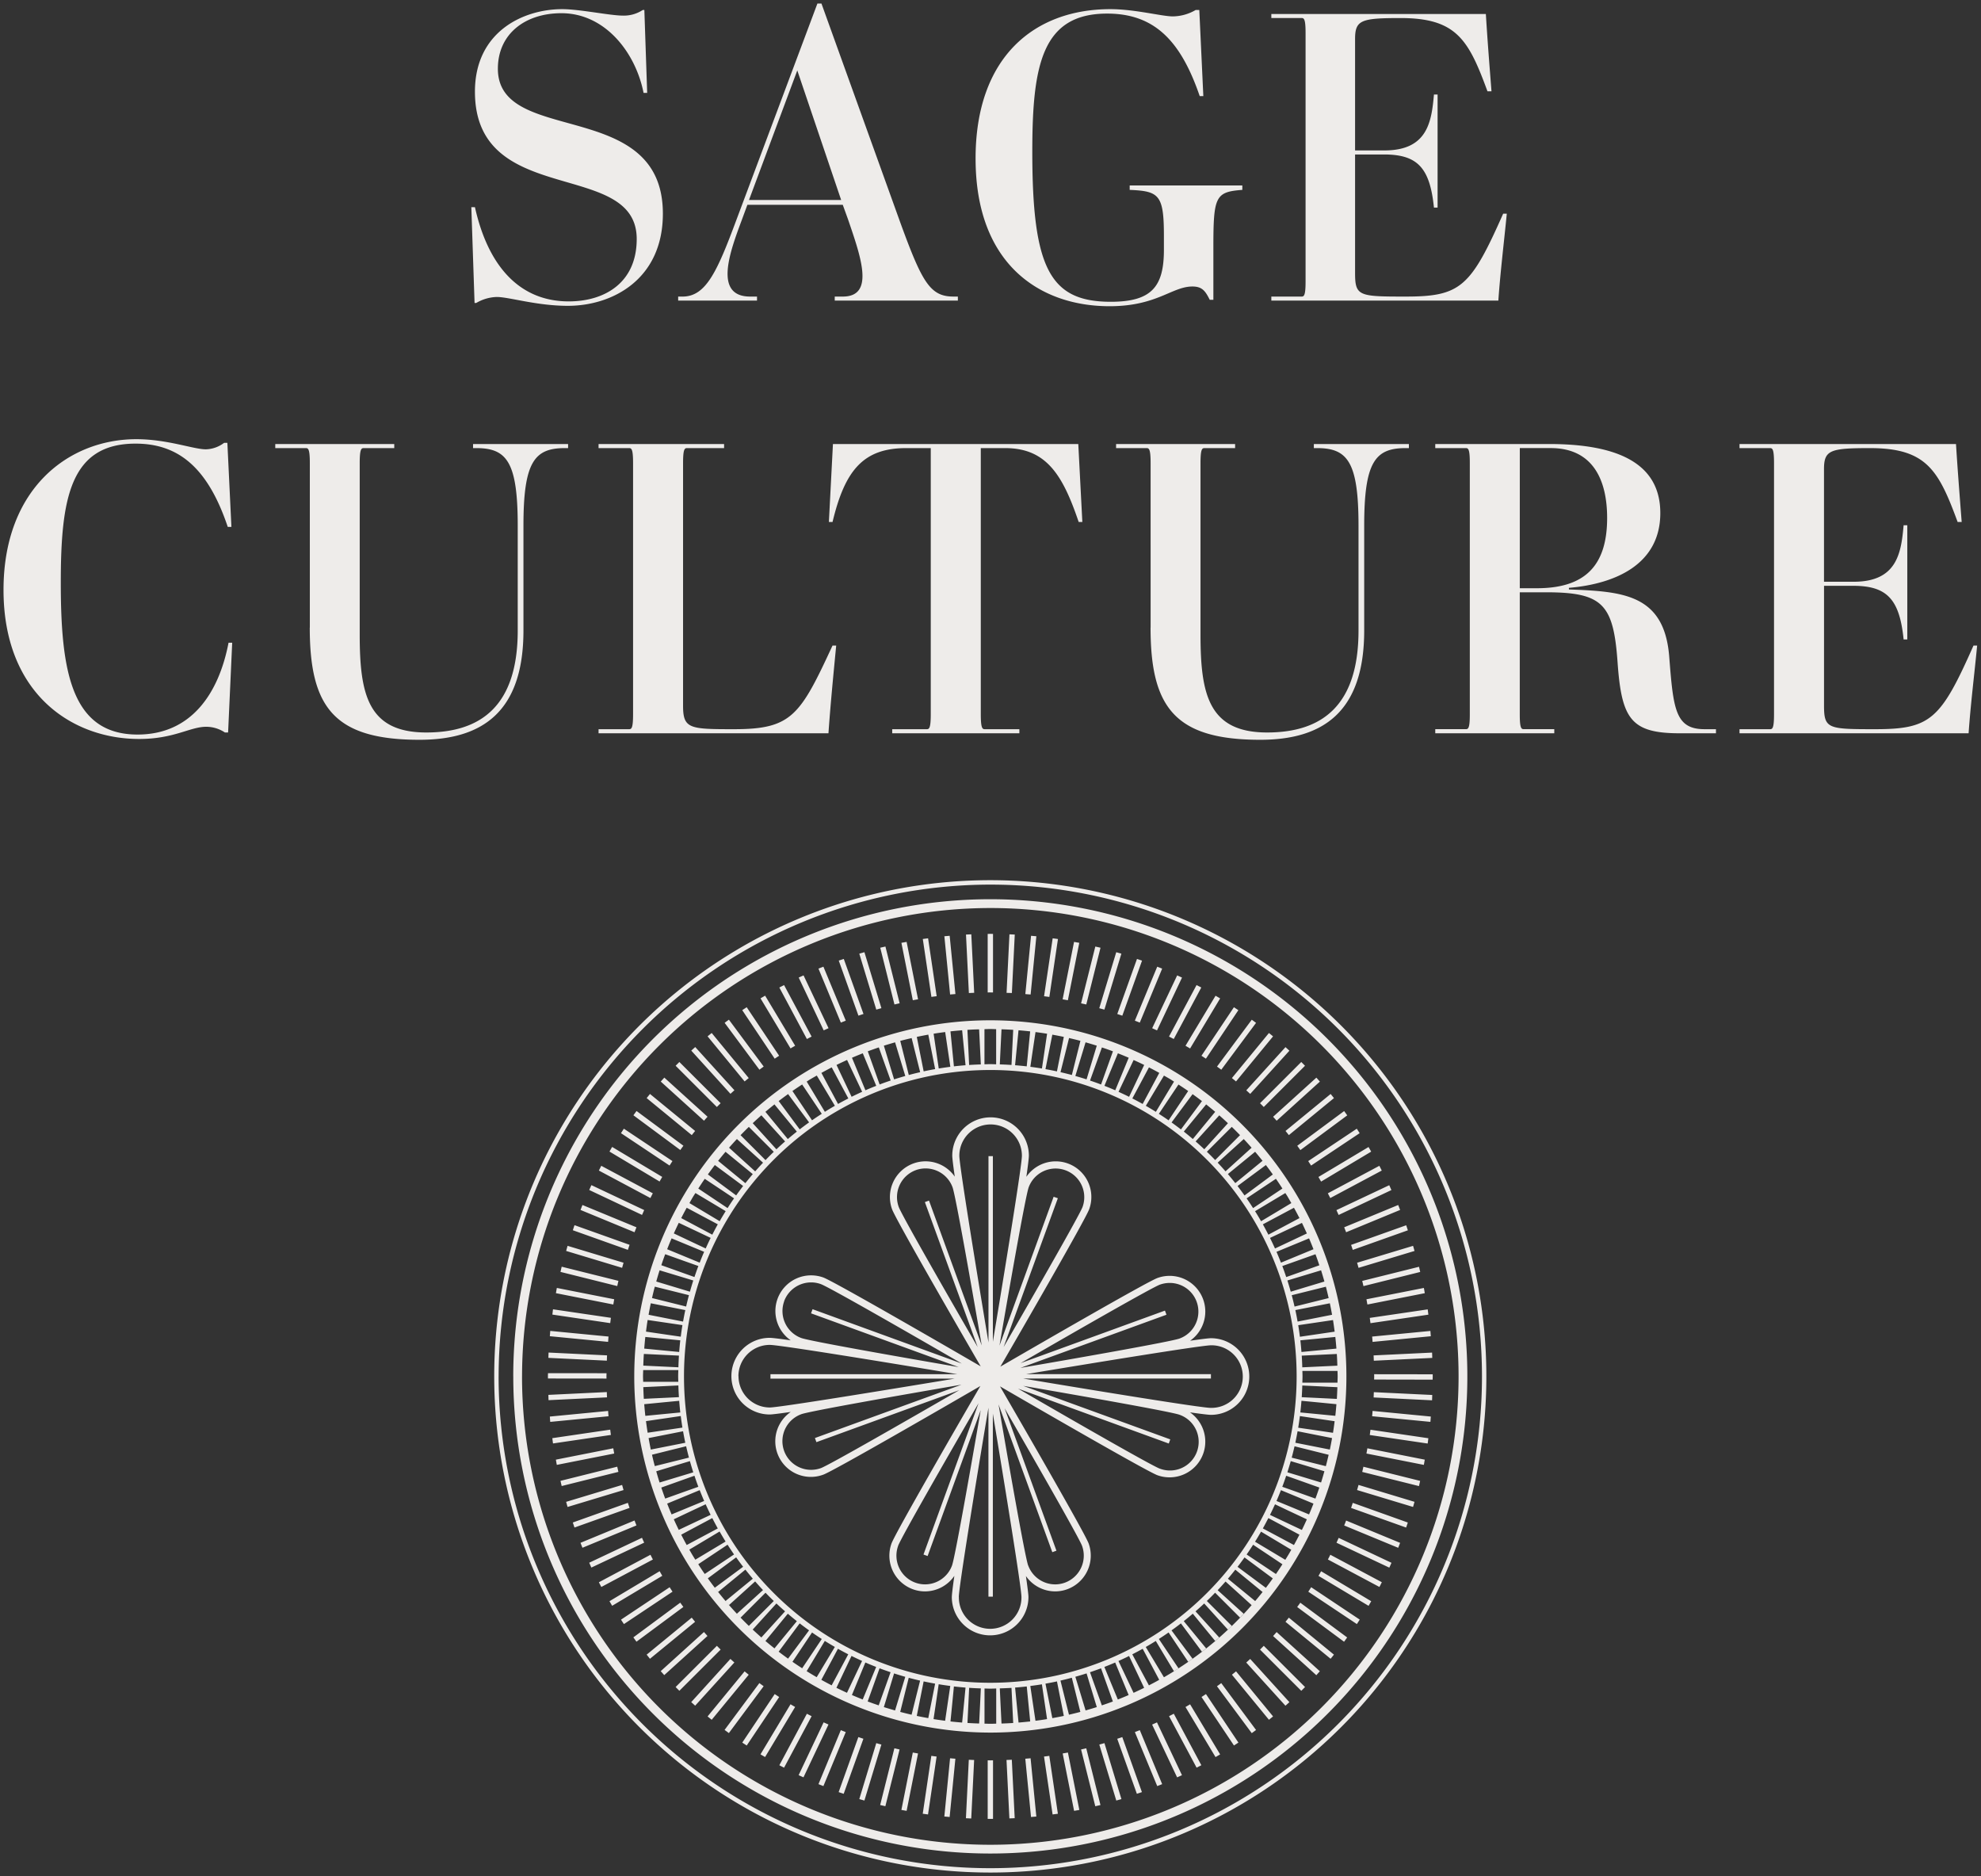 <svg xmlns="http://www.w3.org/2000/svg" width="281.385" height="266.425" viewBox="0 0 281.385 266.425"><rect x="0" y="0" width="281.385" height="266.425" fill="#333333" stroke="none"/><path d="M69.7,194.965a70.463,70.463,0,1,1,70.463,70.46A70.462,70.462,0,0,1,69.7,194.965Zm.623,0a69.84,69.84,0,1,0,69.84-69.84A69.918,69.918,0,0,0,70.327,194.965Zm2.08,0a67.761,67.761,0,1,1,67.76,67.759A67.761,67.761,0,0,1,72.407,194.965Zm1.247,0a66.514,66.514,0,1,0,66.514-66.514A66.588,66.588,0,0,0,73.653,194.965ZM139.794,257.8l0-8.313c.128,0,.25.008.374.008s.255-.005.382-.008V257.8c-.127,0-.252.008-.382.008S139.92,257.8,139.794,257.8Zm2.672-8.363c.253-.011.5-.019.754-.031l.41,8.3-.755.031Zm-5.764,8.274.408-8.3c.253.012.5.02.758.031l-.411,8.305Zm8.433-8.45c.248-.024.5-.042.751-.067l.816,8.276c-.251.024-.5.041-.755.064Zm-11.5,8.21.814-8.276c.251.024.5.042.755.067l-.816,8.274C134.133,257.508,133.88,257.489,133.631,257.467Zm14.158-8.518c.25-.034.5-.061.751-.1l1.22,8.222c-.248.038-.5.062-.752.1Zm-17.227,8.123,1.221-8.223c.248.037.5.066.749.1l-1.219,8.222C131.064,257.135,130.81,257.109,130.562,257.072Zm19.879-8.563c.245-.045.5-.083.743-.132l1.622,8.152c-.247.049-.5.084-.743.131Zm-22.91,8.02,1.62-8.152c.247.049.5.087.744.132l-1.622,8.151C128.025,256.613,127.777,256.579,127.531,256.53Zm25.524-8.585c.243-.059.49-.106.734-.17l2.02,8.059c-.244.064-.492.111-.736.174Zm-28.539,7.888,2.02-8.06c.244.063.493.113.737.172l-2.02,8.06C125.009,255.942,124.758,255.893,124.516,255.833Zm31.128-8.586c.241-.07.489-.13.728-.205l2.412,7.949c-.239.072-.487.134-.729.207Zm-34.093,7.744,2.413-7.949c.239.075.482.138.726.205l-2.413,7.951C122.036,255.125,121.793,255.063,121.551,254.991Zm36.639-8.562c.238-.084.48-.158.717-.244L161.7,254c-.237.086-.479.159-.717.242ZM118.622,254l2.8-7.815c.234.086.477.159.717.242l-2.8,7.816C119.1,254.159,118.859,254.086,118.622,254ZM160.7,245.48c.231-.1.471-.18.7-.277l3.176,7.666c-.231.1-.469.182-.7.278Zm-44.944,7.389,3.177-7.668c.232.1.471.184.7.279l-3.177,7.667C116.225,253.051,115.987,252.969,115.755,252.869Zm47.394-8.456c.229-.111.464-.205.688-.314l3.552,7.5c-.228.108-.46.2-.69.311Zm-50.211,7.18,3.55-7.5c.229.108.46.205.689.309l-3.55,7.5C113.4,251.8,113.163,251.7,112.938,251.593Zm52.616-8.373c.225-.121.451-.229.673-.351l3.912,7.313c-.221.123-.452.232-.672.349ZM110.2,250.186l3.912-7.313c.22.12.447.229.672.348l-3.913,7.312C110.645,250.415,110.418,250.306,110.2,250.186Zm57.69-8.27c.218-.128.439-.252.652-.383l4.268,7.114c-.216.13-.438.25-.653.381Zm-60.368,6.724,4.266-7.112c.217.131.436.256.653.383l-4.268,7.11C107.955,248.891,107.734,248.769,107.519,248.639Zm62.645-8.143c.21-.141.422-.276.63-.418l4.609,6.891c-.207.14-.422.274-.632.412Zm-65.234,6.474,4.608-6.891c.208.141.42.274.634.418l-4.609,6.886C105.353,247.243,105.139,247.11,104.931,246.97Zm67.428-8c.2-.149.408-.294.609-.446l4.941,6.655c-.2.151-.407.3-.61.448Zm-69.941,6.2,4.94-6.652c.2.151.407.3.609.445l-4.939,6.655C102.827,245.464,102.62,245.319,102.418,245.167Zm-12.829-50.2a50.577,50.577,0,1,1,50.577,50.578A50.635,50.635,0,0,1,89.59,194.965Zm49.75,46.416v2.893c.275,0,.551.021.827.021s.555-.016.836-.021l0-2.893v-2.1c-.279.006-.554.021-.834.021s-.552-.014-.827-.021Zm2.171-2.109.1,2.1.142,2.885c.557-.014,1.11-.041,1.662-.077l-.142-2.891-.1-2.094C142.619,239.231,142.068,239.255,141.511,239.272Zm-4.452,2.013-.141,2.891c.549.035,1.1.062,1.66.077l.142-2.885.1-2.1c-.557-.017-1.111-.041-1.662-.081Zm6.626-2.131.205,2.088.284,2.878c.554-.046,1.105-.1,1.655-.158l-.284-2.882-.205-2.089Q144.513,239.093,143.684,239.154Zm-8.895,1.926-.283,2.882c.549.063,1.1.111,1.654.158l.283-2.878.2-2.088c-.552-.046-1.105-.1-1.652-.163Zm11.056-2.15.306,2.074.427,2.861c.55-.07,1.1-.145,1.645-.238l-.423-2.862-.309-2.076C146.946,238.783,146.4,238.86,145.845,238.93Zm-13.319,1.833-.426,2.864c.545.091,1.1.166,1.645.238L134.17,241l.308-2.074c-.55-.072-1.1-.149-1.646-.243ZM148,238.6l.409,2.057.565,2.84c.546-.1,1.093-.2,1.633-.317l-.565-2.841-.409-2.059C149.1,238.4,148.55,238.5,148,238.6Zm-17.715,1.738-.565,2.841c.539.115,1.085.219,1.633.317l.565-2.84.409-2.057c-.547-.1-1.092-.2-1.632-.321Zm19.845-2.173.508,2.035.7,2.81c.543-.127,1.082-.253,1.615-.4l-.7-2.813-.508-2.036Q150.944,237.977,150.134,238.163ZM128.069,239.8l-.7,2.812c.535.143,1.072.272,1.614.4l.7-2.811.51-2.032c-.541-.126-1.081-.259-1.615-.4Zm24.177-2.173.612,2,.839,2.777c.536-.154,1.069-.31,1.594-.477l-.842-2.776-.61-2.01C153.312,237.311,152.783,237.468,152.246,237.622Zm-26.359,1.526-.843,2.776c.527.167,1.059.323,1.593.477l.842-2.777.609-2c-.535-.154-1.066-.311-1.591-.483Zm28.438-2.172.706,1.973.978,2.731c.526-.178,1.048-.359,1.566-.553l-.978-2.735-.706-1.975C155.373,236.614,154.85,236.8,154.325,236.976Zm-30.6,1.415-.979,2.732q.778.29,1.567.554l.98-2.731.707-1.975c-.526-.178-1.051-.362-1.566-.557Zm32.643-2.166.8,1.938,1.111,2.684c.469-.185.932-.375,1.393-.575l.143-.062-1.111-2.681-.8-1.937C157.4,235.814,156.889,236.023,156.372,236.225Zm-34.751,1.3-1.11,2.681c.047.022.1.041.141.062.463.2.927.39,1.394.575l1.112-2.684.8-1.938c-.516-.2-1.031-.411-1.536-.634Zm36.752-2.147.9,1.893,1.244,2.627c.409-.184.814-.379,1.219-.572.094-.048.19-.091.284-.137l-1.244-2.625-.9-1.9C159.381,234.918,158.88,235.15,158.374,235.381Zm-38.821,1.181-1.242,2.628.24.113c.418.2.838.4,1.261.593l1.245-2.624.9-1.9c-.5-.23-1.005-.463-1.5-.712Zm40.786-2.131.988,1.851,1.372,2.559c.086-.045.174-.089.264-.139.279-.143.554-.29.829-.439.124-.068.247-.141.37-.21L162.8,235.5l-.99-1.85C161.322,233.919,160.834,234.178,160.34,234.43Zm-42.8,1.066-1.369,2.556c.12.068.238.137.361.2.272.148.547.294.822.437.1.05.188.1.282.147l1.37-2.559.989-1.849c-.494-.253-.985-.514-1.467-.787ZM96.656,194.965a43.51,43.51,0,1,0,43.51-43.511A43.51,43.51,0,0,0,96.656,194.965Zm65.59,38.428,1.079,1.8,1.5,2.5c.028-.017.059-.031.086-.047.452-.263.9-.53,1.341-.806.217-.134.431-.274.644-.413.466-.3.929-.607,1.382-.922.208-.143.41-.292.616-.44q.675-.482,1.336-.989c.2-.156.4-.311.6-.473q.653-.518,1.286-1.053l.571-.495q.626-.552,1.23-1.121c.186-.172.37-.351.553-.526.4-.386.79-.779,1.175-1.175.176-.183.351-.364.526-.547.376-.4.749-.818,1.112-1.235.168-.191.337-.383.5-.576.36-.421.709-.854,1.054-1.287.156-.2.312-.394.467-.594.337-.439.664-.886.988-1.337.149-.208.3-.415.443-.624.316-.454.619-.919.92-1.386.138-.209.276-.42.41-.634.16-.259.321-.519.477-.778.129-.215.248-.435.373-.653l-2.494-1.493-1.8-1.076c-.277.483-.558.958-.854,1.429l1.8,1.076,2.5,1.495c-.134.213-.271.425-.409.632l-2.418-1.614-1.745-1.16c-.3.466-.6.929-.923,1.385l1.744,1.161,2.42,1.613c-.145.212-.3.417-.442.626l-2.337-1.733-1.684-1.247c-.324.451-.652.9-.99,1.334l1.683,1.25,2.338,1.732c-.154.2-.311.4-.468.593l-2.247-1.843-1.623-1.33q-.516.655-1.053,1.286l1.621,1.329,2.25,1.843c-.166.2-.334.386-.5.579l-2.156-1.954-1.553-1.4c-.365.415-.735.828-1.117,1.232L174,226.721l2.156,1.951c-.172.184-.346.367-.521.547l-2.057-2.055-1.481-1.48q-.578.6-1.176,1.175l1.482,1.48,2.06,2.055c-.184.178-.368.355-.553.529l-1.956-2.155-1.408-1.553c-.4.382-.813.751-1.232,1.117l1.41,1.553,1.953,2.155c-.191.164-.38.332-.572.493l-1.848-2.245-1.328-1.623c-.423.361-.849.714-1.284,1.058l1.33,1.616,1.846,2.249c-.2.158-.4.319-.6.474l-1.735-2.339-1.248-1.682c-.437.342-.881.67-1.334.993l1.248,1.683,1.733,2.334q-.305.223-.616.44l-1.616-2.417-1.165-1.744c-.455.319-.916.622-1.382.925L165.274,234l1.618,2.416c-.214.139-.427.278-.644.413l-1.5-2.493-1.078-1.8C163.205,232.834,162.728,233.115,162.247,233.393Zm-46.82,4.244a.851.851,0,0,1,.08.042l1.5-2.493,1.078-1.8c-.481-.275-.958-.56-1.426-.856l-1.078,1.8-1.5,2.494C114.523,237.105,114.974,237.373,115.427,237.638Zm-16.746-16c.3.467.6.932.922,1.386.143.209.291.412.439.617q.481.678.988,1.338c.153.2.313.4.471.6.346.432.7.865,1.055,1.286.163.193.328.382.492.572.367.415.738.827,1.116,1.231.175.183.35.37.527.554.385.4.777.789,1.174,1.175.183.175.365.351.548.52q.608.57,1.23,1.12l.579.5q.632.536,1.284,1.053c.2.156.394.316.595.467.437.338.885.668,1.333.991.208.148.415.3.625.445.454.315.917.621,1.382.922.212.138.423.275.637.407-.212-.135-.425-.271-.635-.409L115.06,234l1.166-1.743c-.467-.3-.928-.607-1.382-.925l-1.164,1.744-1.617,2.417c-.211-.147-.418-.3-.625-.444l1.734-2.336,1.25-1.684q-.678-.482-1.334-.99l-1.25,1.683-1.735,2.334c-.2-.154-.4-.309-.594-.465l1.848-2.249,1.33-1.616q-.653-.517-1.284-1.058l-1.33,1.623-1.847,2.245c-.194-.164-.386-.332-.578-.5l1.955-2.156,1.408-1.552c-.417-.363-.828-.736-1.229-1.115l-1.409,1.551-1.956,2.153c-.184-.17-.365-.343-.548-.521l2.059-2.055,1.482-1.48q-.6-.575-1.174-1.175l-1.482,1.48-2.056,2.055q-.269-.274-.529-.553l2.156-1.949,1.552-1.409c-.379-.4-.747-.814-1.115-1.231l-1.552,1.406-2.157,1.949q-.248-.281-.494-.571l2.25-1.843,1.623-1.327c-.361-.423-.711-.852-1.055-1.289l-1.621,1.33-2.25,1.843c-.157-.2-.317-.4-.473-.6l2.34-1.729L105.055,222c-.339-.437-.669-.886-.99-1.336l-1.685,1.247-2.338,1.732c-.148-.205-.294-.409-.44-.618l2.423-1.613,1.742-1.161q-.474-.684-.923-1.385l-1.742,1.16-2.421,1.614c-.137-.212-.277-.425-.411-.64C98.4,221.213,98.542,221.427,98.681,221.638Zm1.232-3.564-2.5,1.49c.125.222.249.445.377.661.154.257.315.517.476.77l2.5-1.5,1.8-1.076c-.293-.469-.575-.946-.853-1.426Zm78.965-1.518,1.85.986,2.567,1.37c.27-.484.527-.976.78-1.467l-2.564-1.372-1.849-.985C179.406,215.581,179.149,216.07,178.878,216.555Zm-80.052-.483-2.565,1.372c.252.491.509.985.78,1.467l2.566-1.368,1.85-.987c-.271-.485-.53-.975-.782-1.468Zm81.068-1.438,1.9.9,2.629,1.24c.013-.023.023-.049.034-.071.234-.474.455-.953.673-1.437l-2.629-1.236-1.894-.9C180.374,213.634,180.14,214.138,179.894,214.634Zm-82.061-.618-2.626,1.242q.327.729.679,1.445c.009.018.018.04.029.058l2.627-1.241,1.9-.894c-.248-.5-.481-1-.709-1.5Zm82.983-1.359,1.939.8,2.687,1.11c.22-.508.425-1.021.628-1.536l-2.681-1.108-1.939-.8C181.246,211.634,181.039,212.149,180.815,212.657Zm-83.867-.735-2.683,1.108c.2.515.41,1.028.63,1.536l2.685-1.11,1.939-.8c-.221-.508-.43-1.022-.634-1.538Zm84.69-1.278,1.975.7,2.734.977c.194-.518.375-1.045.554-1.57l-2.732-.975-1.976-.7C182.018,209.6,181.834,210.125,181.638,210.643Zm-85.474-.868-2.732.975c.178.527.358,1.049.553,1.568l2.734-.977,1.975-.7q-.292-.779-.553-1.569Zm86.2-1.19,2.007.607,2.777.84c.168-.527.323-1.06.474-1.595l-2.774-.84-2.007-.6C182.687,207.527,182.529,208.058,182.362,208.585ZM95.488,207.6l-2.773.84c.15.535.3,1.067.474,1.595l2.776-.84,2.009-.607q-.254-.79-.478-1.591Zm87.489-1.094,2.035.508,2.813.7c.143-.534.271-1.076.4-1.615l-2.81-.7-2.036-.508C183.252,205.43,183.121,205.969,182.977,206.5Zm-88.055-1.117-2.812.7c.124.544.253,1.083.4,1.616l2.813-.7,2.035-.506c-.143-.535-.274-1.074-.4-1.614Zm88.572-1,2.057.406,2.843.562c.115-.538.216-1.085.315-1.632l-2.839-.562-2.058-.409C183.713,203.295,183.61,203.84,183.494,204.382Zm-89.028-1.226-2.84.562c.1.547.2,1.093.314,1.632l2.843-.562,2.057-.406c-.116-.542-.221-1.085-.317-1.633Zm89.434-.91,2.077.3,2.865.423c.089-.545.162-1.1.234-1.646l-2.864-.421-2.074-.308C184.068,201.151,183.991,201.7,183.9,202.246ZM94.12,200.9l-2.864.418c.073.552.148,1.1.237,1.647l2.866-.421,2.074-.307c-.089-.544-.168-1.093-.236-1.645Zm90.084-.815,2.089.2,2.879.28c.062-.547.111-1.1.155-1.654l-2.879-.281-2.086-.2C184.317,198.983,184.267,199.537,184.2,200.084Zm-90.318-1.452-2.879.281c.044.555.094,1.107.156,1.654l2.88-.28,2.086-.2c-.062-.547-.111-1.1-.155-1.654Zm90.513-.713,2.1.1,2.89.143c.034-.553.057-1.107.075-1.663l-2.889-.14-2.093-.1C184.462,196.815,184.437,197.37,184.4,197.92Zm-90.636-1.568-2.888.139c.018.555.04,1.109.075,1.66l2.891-.137,2.094-.1c-.036-.549-.061-1.105-.076-1.661Zm90.747-1.387c0,.3-.016.593-.023.889l2.1,0,2.893,0c0-.3.021-.595.021-.9,0-.256-.014-.511-.019-.768l-2.891,0-2.1,0C184.5,194.45,184.51,194.706,184.51,194.965Zm-93.675,0c0,.259.017.511.022.769l2.89,0,2.1,0c-.007-.259-.02-.514-.02-.775,0-.3.015-.591.023-.888l-2.1,0-2.892,0C90.854,194.37,90.835,194.664,90.835,194.965Zm95.659-3.047-2.093.1c.036.55.061,1.105.076,1.661l2.093-.1,2.889-.136c-.016-.559-.038-1.11-.075-1.663Zm-95.62,1.516,2.888.139,2.1.1c.015-.554.041-1.111.076-1.659l-2.094-.1-2.891-.137C90.916,192.325,90.893,192.879,90.875,193.434Zm95.418-3.791-2.089.2c.064.55.113,1.1.158,1.655l2.086-.2,2.879-.28c-.044-.552-.093-1.1-.155-1.655Zm-95.286,1.375,2.879.28,2.086.2c.046-.554.094-1.105.157-1.655l-2.086-.2-2.881-.28C91.1,189.914,91.051,190.467,91.007,191.019Zm94.972-3.629-2.075.305c.09.545.167,1.093.237,1.644l2.075-.305,2.862-.421c-.074-.549-.146-1.1-.234-1.646Zm-94.72,1.217,2.862.421,2.076.3c.067-.55.147-1.1.236-1.644l-2.074-.306-2.866-.422C91.4,187.5,91.329,188.053,91.258,188.607Zm94.293-3.462-2.057.406c.118.54.221,1.085.318,1.632l2.058-.406,2.839-.562c-.1-.545-.2-1.092-.315-1.632Zm-93.926,1.069,2.839.563,2.058.406c.1-.546.2-1.092.319-1.632l-2.059-.406-2.841-.562C91.825,185.122,91.723,185.668,91.625,186.214Zm93.389-3.284-2.035.508c.145.533.275,1.072.4,1.613l2.033-.506,2.811-.7c-.124-.541-.253-1.08-.394-1.615Zm-92.9.909,2.809.7,2.036.508c.124-.543.254-1.081.4-1.615l-2.036-.508-2.812-.7C92.365,182.756,92.237,183.294,92.113,183.839Zm92.256-3.1-2.008.607c.169.527.325,1.059.477,1.594l2.007-.609,2.776-.837c-.153-.534-.308-1.066-.474-1.593Zm-91.655.755,2.774.837,2.009.609q.225-.8.476-1.594l-2.007-.607-2.778-.838C93.02,180.427,92.866,180.959,92.714,181.493Zm90.9-2.9-1.976.7c.2.517.379,1.041.558,1.568l1.975-.7,2.73-.973c-.175-.526-.356-1.053-.551-1.571Zm-90.181.582,2.731.975,1.974.706c.179-.525.361-1.049.557-1.566l-1.977-.7-2.733-.977C93.792,178.124,93.61,178.647,93.435,179.172Zm89.32-2.7-1.939.8c.222.509.431,1.021.635,1.539l1.937-.8,2.681-1.107c-.2-.518-.409-1.033-.628-1.541Zm-88.49.431,2.681,1.107,1.938.8c.205-.518.411-1.03.634-1.539l-1.939-.8-2.685-1.11C94.675,175.871,94.468,176.386,94.265,176.9Zm87.529-2.5-1.9.895c.246.5.48,1,.709,1.5l1.9-.894,2.627-1.24c-.228-.5-.46-1.01-.7-1.5Zm-86.584.256,2.626,1.242,1.9.894c.228-.5.462-1.008.708-1.5l-1.9-.9-2.63-1.241C95.67,173.657,95.439,174.16,95.209,174.664Zm85.521-2.277-1.852.986c.271.487.528.977.784,1.47l1.85-.987,2.565-1.368c-.254-.493-.512-.985-.782-1.468Zm-84.47.1,2.564,1.368,1.85.987c.252-.493.51-.983.782-1.47l-1.853-.986-2.563-1.368C96.77,171.5,96.512,171.994,96.26,172.487Zm83.309-2.059-1.8,1.079c.294.465.581.942.854,1.426l1.8-1.076,2.5-1.5c-.191-.328-.373-.661-.57-.986-.091-.149-.189-.292-.283-.44Zm-64.978-17.653c-.172.1-.334.215-.5.321-.216.135-.43.275-.644.413-.465.3-.928.609-1.381.924-.208.141-.412.288-.617.435q-.678.486-1.336.992c-.2.156-.4.316-.6.473-.434.346-.865.7-1.285,1.056-.193.164-.382.33-.572.494q-.626.551-1.232,1.12c-.185.176-.37.35-.553.527-.4.385-.789.779-1.174,1.176-.174.182-.348.362-.519.547-.381.4-.752.817-1.117,1.233-.169.192-.335.384-.5.579-.36.423-.709.852-1.055,1.286-.156.2-.313.4-.466.593q-.5.663-.99,1.339-.224.308-.442.624c-.317.453-.621.919-.923,1.384-.134.212-.273.42-.407.636-.094.152-.194.3-.286.448-.2.321-.377.652-.564.981l2.495,1.492,1.8,1.078c.277-.482.56-.957.854-1.428l-1.8-1.078-2.5-1.493c.134-.216.273-.425.409-.636L101.1,169.9l1.745,1.165c.3-.466.6-.932.923-1.383l-1.742-1.165L99.6,166.906c.146-.211.3-.416.445-.624l2.336,1.732,1.686,1.248c.323-.452.652-.9.99-1.337l-1.685-1.248-2.339-1.732c.153-.2.311-.4.467-.593l2.25,1.846,1.623,1.327q.516-.652,1.053-1.285l-1.623-1.327-2.248-1.845.5-.581,2.156,1.956,1.555,1.406c.365-.416.736-.827,1.117-1.231l-1.555-1.408-2.156-1.954c.172-.183.346-.365.52-.546l2.059,2.056,1.482,1.485q.576-.6,1.174-1.18l-1.482-1.483-2.059-2.055c.185-.176.367-.352.553-.527l1.955,2.155,1.409,1.555c.4-.382.814-.757,1.232-1.12l-1.409-1.553-1.956-2.154c.19-.168.38-.335.572-.494l1.847,2.245,1.332,1.622c.419-.361.848-.713,1.283-1.058l-1.33-1.618-1.848-2.247c.2-.16.4-.321.6-.473l1.734,2.335,1.25,1.684c.439-.34.885-.67,1.335-.994l-1.25-1.681-1.732-2.337c.2-.145.408-.294.616-.436l1.617,2.416,1.166,1.744c.453-.318.916-.624,1.382-.923l-1.166-1.746-1.616-2.416c.214-.139.428-.28.644-.415l1.5,2.494,1.078,1.8c.469-.3.945-.579,1.425-.857l-1.077-1.8-1.495-2.495C115.206,152.42,114.893,152.59,114.591,152.775Zm66.142,14.131-2.421,1.614-1.744,1.165c.316.452.622.915.921,1.383l1.746-1.165,2.418-1.613c.139.213.28.427.414.644-.134-.218-.273-.431-.412-.644-.3-.465-.606-.932-.921-1.384-.145-.209-.292-.41-.439-.616C180.44,166.5,180.589,166.7,180.733,166.906Zm-1.427-1.952-2.339,1.732-1.684,1.246c.338.442.668.886.989,1.339l1.686-1.247,2.337-1.732q-.483-.678-.986-1.336c-.158-.2-.315-.405-.474-.6-.345-.434-.694-.863-1.054-1.286-.162-.19-.329-.381-.5-.571q-.544-.626-1.114-1.232c-.174-.186-.352-.372-.528-.555-.384-.4-.775-.791-1.175-1.176-.18-.174-.363-.35-.546-.52q-.606-.57-1.231-1.118c-.191-.17-.383-.338-.579-.5-.421-.359-.851-.709-1.284-1.056-.2-.156-.4-.314-.594-.466-.438-.338-.885-.667-1.336-.991-.205-.148-.413-.3-.623-.442q-.683-.473-1.382-.924c-.212-.138-.426-.274-.639-.407.213.132.427.269.639.409l-1.618,2.417-1.165,1.744c.466.3.927.6,1.381.923l1.166-1.744,1.616-2.416c.21.144.417.3.625.442l-1.736,2.335-1.248,1.683q.675.486,1.333.991L168.5,158.2l1.733-2.335c.2.153.4.311.594.468l-1.846,2.247-1.331,1.618q.653.517,1.283,1.058l1.33-1.622,1.848-2.245c.2.167.389.331.579.5l-1.953,2.155-1.408,1.553c.416.362.826.736,1.23,1.115l1.408-1.551,1.955-2.153c.185.17.365.345.547.518l-2.06,2.055-1.482,1.483q.6.575,1.176,1.18l1.481-1.485,2.057-2.056q.267.275.529.554l-2.158,1.951-1.553,1.408q.57.6,1.116,1.232l1.553-1.409,2.156-1.949c.166.187.332.378.5.571l-2.25,1.845-1.622,1.327q.537.635,1.053,1.285l1.623-1.327,2.25-1.846C178.99,164.549,179.149,164.752,179.305,164.954Zm-15.974-10.213-1.078,1.8c.482.276.955.561,1.425.857l1.078-1.8,1.5-2.492c-.17-.108-.336-.224-.508-.328-.3-.183-.612-.353-.919-.528Zm-2.005-1.093-.988,1.848c.493.253.983.512,1.466.783l.989-1.849,1.372-2.563c-.483-.27-.975-.528-1.469-.784Zm-45.156-1.781,1.372,2.563.99,1.849c.482-.271.971-.53,1.465-.783l-.99-1.848-1.37-2.565C117.143,151.339,116.654,151.6,116.17,151.867Zm43.106.788-.9,1.9c.5.229,1.007.46,1.5.711l.9-1.9,1.243-2.627c-.5-.245-1-.478-1.5-.7Zm-40.959-1.918,1.244,2.625.9,1.9c.5-.249,1-.482,1.5-.711l-.9-1.894-1.243-2.627C119.317,150.258,118.813,150.49,118.317,150.737Zm38.857,1.026-.8,1.94c.517.2,1.031.412,1.536.634l.8-1.938,1.112-2.682c-.508-.221-1.021-.428-1.537-.634Zm-36.661-2.047,1.111,2.682.8,1.938c.506-.221,1.02-.431,1.537-.632l-.8-1.939-1.111-2.683C121.534,149.288,121.019,149.495,120.513,149.716Zm34.524,1.265-.709,1.975c.527.178,1.05.361,1.566.56l.709-1.977.978-2.733c-.518-.2-1.043-.378-1.566-.554ZM122.762,148.8l.978,2.733.706,1.974c.517-.2,1.041-.38,1.568-.56l-.709-1.975-.976-2.729C123.8,148.424,123.28,148.606,122.762,148.8Zm30.091,1.495-.608,2.008c.535.153,1.065.311,1.591.481l.61-2.008.842-2.776c-.527-.168-1.059-.325-1.593-.478ZM125.046,148l.842,2.776.612,2.008c.524-.17,1.056-.328,1.589-.481l-.609-2.008-.841-2.773C126.105,147.679,125.573,147.836,125.046,148Zm25.6,1.729-.51,2.032c.541.127,1.081.259,1.614.4l.509-2.037.706-2.812c-.533-.143-1.074-.271-1.615-.4Zm-23.274-2.414.706,2.81.508,2.039c.534-.146,1.073-.278,1.614-.4l-.508-2.032-.7-2.81C128.449,147.047,127.91,147.176,127.375,147.319Zm21.037,1.953L148,151.33q.821.146,1.63.321l.41-2.059.567-2.84c-.542-.116-1.087-.219-1.633-.318Zm-18.686-2.521.566,2.84.41,2.059q.811-.177,1.631-.321l-.408-2.057-.565-2.839C130.811,146.533,130.268,146.635,129.726,146.751Zm16.434,2.173L145.852,151c.553.073,1.1.151,1.645.24l.31-2.075.424-2.862c-.545-.088-1.094-.165-1.644-.238ZM132.112,146.3l.422,2.864.308,2.075c.545-.089,1.094-.167,1.646-.24l-.309-2.074-.424-2.862C133.205,146.136,132.656,146.208,132.112,146.3Zm11.777,2.39-.205,2.086q.83.065,1.654.159l.205-2.086.284-2.88c-.55-.062-1.1-.113-1.655-.158Zm-9.383-2.721.283,2.88.206,2.086c.547-.062,1.1-.116,1.652-.159l-.2-2.086-.283-2.879C135.607,145.855,135.055,145.905,134.506,145.967Zm7.108,2.594-.1,2.094c.557.019,1.109.042,1.662.081l.1-2.1.142-2.889c-.553-.035-1.105-.06-1.662-.077Zm-4.7-2.81.143,2.889.1,2.1c.552-.039,1.105-.062,1.661-.081l-.1-2.094-.142-2.886C138.02,145.691,137.465,145.716,136.913,145.751Zm4.081,4.894,0-2.1v-2.893c-.276-.006-.549-.022-.825-.022s-.556.015-.836.022v4.991c.279-.008.556-.023.835-.023S140.716,150.637,140.995,150.646Zm33.491,86.682c.193-.156.39-.315.586-.477l5.256,6.4c-.192.163-.389.32-.585.477Zm-74.479,5.926,5.259-6.4q.29.243.585.477l-5.26,6.4C100.4,243.573,100.2,243.416,100.007,243.253ZM176.52,235.6c.188-.17.374-.336.56-.508l5.568,6.135c-.186.173-.374.34-.562.506Zm-78.839,5.622,5.567-6.134.561.506-5.568,6.134C98.055,241.555,97.867,241.387,97.681,241.218Zm80.795-7.46c.178-.175.355-.355.533-.535l5.862,5.854c-.178.181-.355.361-.535.536Zm-83.01,5.317,5.862-5.852c.176.18.355.359.534.535L96,239.612C95.819,239.438,95.642,239.258,95.466,239.075Zm84.867-7.241c.169-.186.336-.374.5-.564l6.141,5.565c-.168.186-.334.374-.5.562ZM93.35,236.825l6.143-5.557c.168.187.335.376.5.56l-6.142,5.559C93.686,237.2,93.519,237.012,93.35,236.825Zm-2-2.343,6.406-5.255c.161.2.316.4.477.589l-6.412,5.252C91.668,234.876,91.512,234.677,91.354,234.482Zm90.743-4.666c.162-.194.318-.392.475-.589l6.407,5.252c-.158.2-.313.4-.473.587Zm1.661-2.1c.151-.2.3-.409.445-.61l6.658,4.933c-.148.2-.292.409-.444.609Zm-94.292,4.312,6.662-4.93c.148.2.292.41.443.609l-6.66,4.933C89.759,232.443,89.618,232.234,89.466,232.033ZM134.7,226.3c0-.348.133-1.441.358-3.007a5.084,5.084,0,0,1-4.164,2.205,5.018,5.018,0,0,1-1.733-.307,5.078,5.078,0,0,1-3.029-6.5c.542-1.49,9.617-17.182,12.62-22.358-5.227,3.029-20.828,12.05-22.312,12.588a5.055,5.055,0,0,1-4.619-8.908c-1.563.224-2.651.361-2.989.361a5.442,5.442,0,0,1,0-10.885c.347,0,1.435.135,2.987.355a5.064,5.064,0,0,1,2.887-9.227,5.125,5.125,0,0,1,1.733.3c1.49.544,17.186,9.617,22.36,12.62-3.03-5.225-12.05-20.825-12.589-22.31a5.077,5.077,0,0,1,3.028-6.5,5.052,5.052,0,0,1,5.879,1.87c-.223-1.559-.356-2.643-.356-2.979a5.441,5.441,0,1,1,10.882,0c0,.348-.134,1.441-.358,3.006a5.06,5.06,0,0,1,8.925,4.6c-.542,1.487-9.618,17.185-12.619,22.359,5.225-3.03,20.826-12.05,22.31-12.589a5.066,5.066,0,0,1,4.646,8.906c1.55-.222,2.627-.357,2.962-.357a5.441,5.441,0,1,1,0,10.883c-.347,0-1.433-.135-2.986-.355a5.066,5.066,0,0,1-2.887,9.229h0A5.072,5.072,0,0,1,163.9,209c-1.489-.544-17.184-9.617-22.359-12.618,3.029,5.225,12.049,20.825,12.59,22.307a5.081,5.081,0,0,1-3.029,6.5,5.017,5.017,0,0,1-1.734.307,5.076,5.076,0,0,1-4.144-2.178c.222,1.56.359,2.646.359,2.98a5.442,5.442,0,1,1-10.885,0Zm1,0a4.445,4.445,0,1,0,8.889,0c0-1.307-2.318-15.556-4.063-26.049v25.993H139.9V199.411C138.135,209.94,135.692,224.911,135.692,226.3Zm9.848-4.481a4.083,4.083,0,0,0,3.826,2.682,4.032,4.032,0,0,0,1.391-.247,4.08,4.08,0,0,0,2.434-5.219c-.407-1.111-6.434-11.64-11-19.54l7.359,20.222-.586.213-7.639-20.991C142.879,207.994,145.106,220.629,145.54,221.82Zm-18.475-2.785a4.08,4.08,0,0,0,2.436,5.219,4.018,4.018,0,0,0,1.39.247,4.088,4.088,0,0,0,3.829-2.682c.419-1.157,2.531-13.092,4.077-22.072l-7.544,20.729-.587-.212,7.824-21.493C133.877,206.736,127.484,217.886,127.065,219.036Zm37.173-10.969a4.073,4.073,0,1,0,2.786-7.654c-1.162-.424-13.2-2.551-22.195-4.1l20.891,7.6-.213.587-21.421-7.8C152.043,201.315,163.1,207.65,164.237,208.066Zm-50.928-7.73a4.072,4.072,0,0,0,1.394,7.9,4.133,4.133,0,0,0,1.393-.245c1.118-.41,11.745-6.5,19.66-11.072l-20.3,7.386-.213-.585,20.822-7.577C127.014,197.7,114.5,199.9,113.309,200.336Zm58.2-.9a4.444,4.444,0,1,0,0-8.887c-1.314,0-15.767,2.351-26.278,4.1h26.262v.624H144.845C155.363,197.032,170.122,199.438,171.5,199.438Zm-67.12-4.5a4.45,4.45,0,0,0,4.444,4.445c1.314,0,15.773-2.354,26.285-4.1h-26.19v-.624h26.561c-10.517-1.756-25.276-4.164-26.655-4.164A4.451,4.451,0,0,0,104.385,194.935Zm60.79-8.726-20.754,7.554c9.033-1.552,21.424-3.741,22.6-4.171a4.071,4.071,0,0,0-1.392-7.9,4.153,4.153,0,0,0-1.394.245c-1.122.412-11.861,6.561-19.787,11.15l20.51-7.465Zm-54.3-1.914a4.078,4.078,0,0,0,2.432,5.221c1.171.427,13.343,2.579,22.351,4.127l-20.968-7.634.214-.587,21.2,7.72c-7.946-4.6-18.878-10.866-20.012-11.278a4.02,4.02,0,0,0-1.393-.247A4.089,4.089,0,0,0,110.877,184.294Zm18.7-18.621a4.078,4.078,0,0,0-2.432,5.222c.41,1.13,6.62,11.971,11.215,19.906l-7.5-20.591.586-.213,7.492,20.579c-1.552-9.02-3.719-21.293-4.147-22.469a4.082,4.082,0,0,0-5.217-2.434Zm20.17,3.99L142.054,190.8c4.593-7.941,10.8-18.775,11.216-19.9a4.073,4.073,0,0,0-7.654-2.788c-.428,1.175-2.6,13.454-4.147,22.477l7.691-21.133Zm-13.994-6.036c0,1.325,2.387,15.989,4.142,26.521l0-26.465h.624l0,26.363c1.752-10.5,4.123-25.048,4.123-26.419a4.444,4.444,0,1,0-8.888,0Zm49.567,61.913c.141-.21.275-.423.411-.635l6.9,4.6c-.14.21-.272.425-.412.632Zm-97.614,3.966,6.9-4.6c.138.21.268.423.41.632l-6.9,4.6C87.978,229.93,87.845,229.715,87.706,229.505Zm99.062-6.214c.131-.216.251-.437.377-.656l7.117,4.258c-.13.218-.249.439-.379.653Zm-100.7,3.594,7.116-4.255c.128.215.247.437.378.653l-7.116,4.257C86.315,227.324,86.2,227.1,86.068,226.885Zm102.039-5.92c.12-.22.228-.448.346-.672l7.315,3.9c-.115.225-.222.454-.345.674Zm-103.542,3.23,7.318-3.9c.116.224.223.452.346.672l-7.321,3.9C84.788,224.649,84.682,224.42,84.565,224.195Zm104.762-5.611c.109-.226.205-.463.312-.689l7.5,3.542c-.105.228-.2.46-.311.686ZM83.191,221.427l7.5-3.542c.1.23.2.464.311.691L83.5,222.113C83.393,221.889,83.3,221.655,83.191,221.427Zm107.238-5.291c.1-.232.184-.468.278-.7l7.672,3.171c-.1.232-.181.471-.278.7ZM81.956,218.6l7.672-3.171c.094.234.182.47.276.7L82.235,219.3C82.137,219.075,82.051,218.837,81.956,218.6Zm109.453-4.956c.086-.238.159-.481.242-.718l7.82,2.792c-.085.237-.158.479-.244.714ZM80.861,215.714l7.821-2.791c.083.238.158.481.242.717L81.1,216.427C81.019,216.193,80.946,215.951,80.861,215.714Zm111.4-4.61c.075-.24.138-.485.208-.726l7.952,2.4c-.073.239-.134.488-.209.726ZM79.914,212.781l7.951-2.4c.071.241.133.486.206.726l-7.95,2.4C80.047,213.269,79.985,213.02,79.914,212.781Zm113.079-4.25c.06-.243.111-.491.168-.736l8.06,2.011c-.059.243-.107.491-.17.736ZM79.112,209.8l8.06-2.012c.059.247.11.5.17.736l-8.06,2.011C79.219,210.287,79.17,210.038,79.112,209.8Zm114.48-3.879c.049-.248.087-.5.133-.745l8.152,1.614c-.046.247-.082.5-.133.742Zm-115.134.868,8.151-1.614c.047.249.083.5.133.745l-8.151,1.611C78.54,207.282,78.5,207.032,78.458,206.785Zm115.607-3.5c.036-.248.061-.5.1-.75l8.222,1.209c-.035.251-.058.5-.1.752Zm-116.113.449,8.223-1.21c.035.248.059.5.1.751l-8.223,1.21C78.009,204.236,77.988,203.983,77.951,203.733ZM194.4,200.622c.026-.251.042-.5.063-.754l8.274.8c-.023.252-.034.507-.061.755Zm-116.8.049,8.276-.8c.021.25.033.5.06.754l-8.277.8C77.632,201.178,77.618,200.923,77.6,200.671Zm117.011-2.716c.015-.249.019-.5.029-.752l8.3.4c-.01.253-.013.5-.028.757ZM77.393,197.59l8.3-.4c.01.25.015.5.03.751l-8.307.4C77.406,198.092,77.4,197.841,77.393,197.59Zm117.29-2.178c0-.148.01-.3.01-.447,0-.1-.007-.2-.007-.308l8.316.011c0,.1.005.2.005.3,0,.155-.008.3-.011.46Zm-117.348-.148c0-.1-.008-.2-.008-.3,0-.154.01-.305.012-.456l8.313.008c0,.151-.01.3-.01.448,0,.1.006.205.006.309Zm117.274-3.279,8.306-.4c.014.249.017.5.027.755l-8.3.4C194.627,192.489,194.624,192.238,194.608,191.985Zm-117.215.348c.011-.251.014-.506.026-.754l8.307.4c-.014.251-.02.5-.03.753ZM194.4,189.31l8.274-.8c.027.248.038.5.063.752l-8.275.806C194.442,189.812,194.429,189.559,194.4,189.31ZM77.6,189.258c.023-.25.037-.5.06-.752l8.277.8c-.027.249-.04.5-.062.755Zm116.471-2.6,8.222-1.21c.038.247.059.5.1.751l-8.225,1.209C194.127,187.16,194.1,186.9,194.066,186.658Zm-116.113-.472c.035-.247.057-.5.094-.748l8.224,1.209c-.039.247-.062.5-.1.753Zm115.639-2.173,8.151-1.609c.051.245.087.5.133.743l-8.152,1.611C193.679,184.512,193.641,184.259,193.593,184.014Zm-115.135-.867c.046-.247.083-.5.133-.743l8.15,1.609c-.049.245-.086.5-.131.744Zm114.535-1.74,8.062-2.007c.062.245.111.491.171.735l-8.061,2.01C193.106,181.9,193.057,181.652,192.992,181.408ZM79.112,180.126c.059-.244.11-.493.172-.738l8.06,2.009c-.062.247-.112.5-.169.741Zm113.151-1.3,7.951-2.4c.075.238.136.488.209.725l-7.952,2.4C192.4,179.312,192.34,179.064,192.263,178.826ZM79.914,177.148c.071-.238.133-.488.206-.725l7.951,2.4c-.074.239-.135.486-.206.725Zm111.5-.858,7.821-2.787c.086.236.159.479.243.715L191.651,177C191.568,176.769,191.5,176.526,191.409,176.29ZM80.866,174.208c.083-.239.154-.479.242-.717l7.819,2.789c-.086.237-.159.477-.242.715Zm109.562-.417,7.672-3.166c.1.23.181.467.278.7l-7.672,3.168C190.612,174.263,190.527,174.023,190.428,173.791ZM81.956,171.326c.1-.234.181-.471.279-.7l7.669,3.166c-.094.232-.182.472-.276.7Zm107.374.027,7.5-3.538c.109.228.2.458.311.687l-7.5,3.539C189.536,171.813,189.438,171.579,189.329,171.353Zm-106.135-2.86c.107-.229.2-.462.311-.688l7.5,3.54c-.108.229-.2.463-.311.689Zm104.913.472,7.317-3.905c.122.224.229.453.345.673l-7.315,3.905C188.335,169.411,188.227,169.186,188.107,168.964ZM84.565,165.732c.117-.22.223-.449.343-.673l7.321,3.905c-.122.219-.229.447-.346.673Zm102.207.913,7.119-4.254c.128.213.248.437.376.654l-7.115,4.256C187.025,167.085,186.9,166.864,186.772,166.645Zm-100.7-3.61c.129-.218.248-.439.379-.655l7.116,4.257c-.131.218-.252.437-.378.655Zm99.247,1.356,6.9-4.6c.14.208.272.426.412.633l-6.9,4.6C185.594,164.813,185.461,164.6,185.32,164.391Zm-97.614-3.969c.14-.207.272-.425.411-.633l6.9,4.6c-.141.207-.272.421-.41.633Zm96.059,1.794,6.66-4.931c.15.2.293.407.443.609l-6.66,4.934C184.058,162.623,183.917,162.418,183.765,162.216Zm-94.292-4.332c.148-.2.293-.408.445-.609l6.658,4.933c-.149.2-.3.409-.442.609Zm92.625,2.227,6.409-5.253c.16.193.316.392.473.587l-6.407,5.255C182.413,160.5,182.258,160.3,182.1,160.112Zm-90.743-4.667c.158-.194.313-.393.472-.587l6.412,5.253c-.161.193-.316.391-.477.589Zm88.982,2.652,6.144-5.557c.168.184.336.375.5.562l-6.14,5.557C180.673,158.474,180.508,158.287,180.337,158.1Zm-86.979-5c.169-.19.335-.375.506-.562L100,158.09c-.17.188-.337.378-.5.566Zm85.118,3.077,5.86-5.858c.18.179.355.357.532.537l-5.859,5.854C178.83,156.523,178.654,156.348,178.475,156.172Zm-83.007-5.323.53-.535,5.863,5.855c-.179.179-.357.355-.534.536Zm81.058,3.489,5.567-6.133c.187.166.374.336.558.506l-5.567,6.134ZM97.689,148.7q.279-.254.563-.506l5.566,6.136c-.185.168-.374.336-.561.507Zm76.793,3.9,5.26-6.4c.194.158.392.315.585.479l-5.26,6.4C174.875,152.916,174.677,152.758,174.482,152.6Zm-74.475-5.926c.193-.162.39-.32.585-.475l5.261,6.4c-.2.159-.392.318-.586.477Zm72.358,4.295,4.94-6.655c.2.149.408.294.607.445l-4.939,6.655C172.774,151.261,172.567,151.114,172.365,150.967Zm-69.936-6.214c.2-.152.4-.3.608-.445l4.939,6.653c-.2.148-.407.3-.607.447Zm2.5-1.8c.21-.14.423-.275.635-.416l4.606,6.891c-.208.14-.421.274-.63.417Zm65.23,6.475,4.609-6.891c.208.141.423.276.631.418l-4.608,6.889C170.583,149.706,170.372,149.573,170.162,149.432Zm-2.267-1.417,4.266-7.105c.216.125.437.247.653.377l-4.268,7.112C168.332,148.266,168.112,148.146,167.9,148.016Zm-60.365-6.733c.216-.133.437-.253.653-.382l4.266,7.11c-.219.129-.437.249-.654.384Zm58.023,5.424,3.912-7.312c.222.116.45.226.67.346l-3.91,7.313C166,146.933,165.777,146.826,165.553,146.707ZM110.2,139.742c.221-.122.449-.232.672-.346l3.911,7.312c-.222.119-.45.226-.669.348Zm52.957,5.777,3.55-7.5c.228.105.462.2.689.311l-3.551,7.5C163.618,145.724,163.384,145.627,163.157,145.519Zm-50.207-7.191c.228-.11.462-.205.688-.311l3.55,7.5c-.228.105-.462.2-.688.31Zm47.747,6.119,3.178-7.664c.233.094.471.176.7.276l-3.178,7.666C161.168,144.626,160.928,144.543,160.7,144.447Zm-44.94-7.388c.232-.1.471-.183.7-.278l3.179,7.666c-.234.1-.472.18-.7.278ZM158.2,143.5l2.8-7.82c.238.085.479.158.716.244l-2.8,7.816C158.676,143.657,158.433,143.584,158.2,143.5Zm-39.562-7.582c.236-.083.478-.155.715-.238l2.8,7.817c-.239.081-.48.156-.718.24Zm37.005,6.756,2.411-7.949c.242.073.488.135.728.207l-2.411,7.947C156.129,142.811,155.883,142.749,155.641,142.679Zm-34.087-7.742c.241-.072.485-.134.728-.207l2.412,7.949c-.243.07-.488.132-.727.205Zm31.505,7.049,2.02-8.06c.244.057.495.106.737.169l-2.02,8.058C153.553,142.092,153.3,142.043,153.059,141.986Zm-28.529-7.892c.243-.062.491-.113.735-.17l2.019,8.058c-.243.059-.492.111-.735.172Zm25.906,7.323,1.622-8.151c.247.049.5.084.742.133l-1.62,8.154C150.934,141.5,150.683,141.463,150.437,141.417Zm-22.9-8.018c.245-.05.494-.085.74-.133l1.624,8.151c-.247.046-.5.084-.743.136Zm20.264,7.579,1.221-8.218c.249.033.5.057.751.1l-1.222,8.222C148.3,141.043,148.047,141.013,147.8,140.978Zm-17.226-8.122c.249-.039.5-.062.751-.1l1.219,8.22c-.248.035-.5.062-.748.1Zm14.564,7.816.812-8.272c.252.023.5.04.755.065l-.816,8.272C145.639,140.711,145.384,140.7,145.136,140.671Zm-11.5-8.207c.25-.025.5-.042.753-.065l.816,8.272c-.253.025-.5.04-.755.065Zm3.071-.24c.253-.015.5-.021.755-.034l.409,8.305c-.251.011-.5.019-.755.034Zm5.764,8.271.409-8.305c.25.014.5.019.755.034l-.41,8.3C142.969,140.513,142.719,140.505,142.466,140.495Zm-2.3-.058c-.129,0-.257.01-.383.01v-8.315c.127,0,.255-.008.383-.008s.247.008.374.008v8.315C140.413,140.443,140.294,140.437,140.167,140.437Zm22.76-51.8V65.269c0-2.021-.232-2.133-.577-2.133h-4.327v-.579h16.906v.579H170.6c-.345,0-.578.112-.578,2.133V89.612c0,8.488,1.155,13.91,9.464,13.91,7.844,0,12.98-3.867,12.98-14.484V74.153c0-9.058-1.557-11.017-5.882-11.017h-.463v-.579h13.5v.579h-.462c-4.326,0-5.886,1.959-5.886,11.017V89.038c0,11.714-6,15.521-14.769,15.521C166.391,104.559,162.927,99.941,162.927,88.634Zm-119.426,0V65.269c0-2.021-.23-2.133-.577-2.133H38.6v-.579H55.5v.579H51.173c-.346,0-.579.112-.579,2.133V89.612c0,8.488,1.156,13.91,9.464,13.91,7.843,0,12.981-3.867,12.981-14.484V74.153c0-9.058-1.556-11.017-5.887-11.017h-.458v-.579h13.5v.579h-.459c-4.326,0-5.883,1.959-5.883,11.017V89.038c0,11.714-6.006,15.521-14.774,15.521C46.963,104.559,43.5,99.941,43.5,88.634ZM0,83.271c0-14.424,9.287-21.4,18.866-21.4,4.385,0,8.133,1.439,9.867,1.439a4.48,4.48,0,0,0,2.6-.921h.463l.574,11.939h-.519c-2.882-8.6-7.154-11.828-13.1-11.828-9.29,0-10.617,7.789-10.617,19.731,0,12.467,1.446,21.584,10.906,21.584,7.618,0,11.538-5.827,12.923-13.045h.518L31.9,103.522h-.454a4.791,4.791,0,0,0-2.658-.811c-2.3,0-4.555,1.732-9.519,1.732C9.69,104.443,0,97.984,0,83.271Zm246.584,20.365v-.58h4.325c.348,0,.577-.11.577-2.134V65.269c0-2.021-.229-2.133-.577-2.133h-4.325v-.579h30.749c.233,3.692.522,7.385.809,11.073h-.576c-2.713-7.381-4.441-10.494-12.461-10.494-5.657,0-6.521.286-6.521,3V82.116H262.8c6.175,0,6.748-4.1,7.094-8.024h.522V90.309h-.522c-.574-5.653-2.306-7.617-7.152-7.617h-4.154V99.713c0,3.287.577,3.343,7.213,3.343,7.9,0,9.346-1.325,14.019-11.88h.518c-.4,4.154-.927,8.307-1.214,12.461Zm-8.477,0c-6.926,0-8.255-2.021-8.833-9.924-.576-8.423-2.075-10.1-10.211-10.1h-3.691v17.366c0,1.964.228,2.074.573,2.074h4.328v.58H203.368v-.58H207.7c.345,0,.575-.11.575-2.074V65.211c0-1.964-.23-2.075-.575-2.075h-4.332v-.579h16.156c9.407,0,15.81,2.538,15.81,9.808,0,7.154-6.171,10.037-12.983,10.616v.229c7.616.288,13.562.633,14.252,9.579.576,7.438.866,10.266,5.018,10.266h1.618v.58Zm-22.734-20.6H217.8c6.75,0,9.981-3.114,9.981-9.982,0-5.311-1.963-9.921-8.022-9.921h-4.382Zm-89.141,20.6v-.58h4.9c.346,0,.575-.11.575-2.134V63.136H128.2c-6.171,0-8.712,3.285-10.445,10.494h-.518l.576-11.073h34.85l.575,11.073h-.519c-2.25-6.628-4.558-10.494-10.443-10.494h-3.463v37.786c0,2.024.232,2.134.58,2.134h4.9v.58Zm-41.711,0v-.58h4.327c.347,0,.575-.11.575-2.134V65.269c0-2.021-.228-2.133-.575-2.133H84.521v-.579H102.35v.579H97.1c-.346,0-.577.112-.577,2.133V99.713c0,3.287.926,3.343,7.215,3.343,8.191,0,9.4-1.9,14.016-11.88h.521c-.4,4.154-.808,8.307-1.1,12.461Zm53.553-81.628C138.074,7.6,146.414.8,157.222.8c3.485,0,7.316,1.028,8.859,1.028a6.561,6.561,0,0,0,3.257-.912h.513l.573,12.232h-.513c-2.688-7.833-6.4-11.718-13.149-11.718-9.262,0-10.632,7.32-10.632,19.608,0,16.577,2.516,21.318,11.149,21.318,5.828,0,7.545-2.17,7.545-7.375V32.988c0-5.833-.688-6.346-4.861-6.522V25.84h16v.625c-3.83.286-4.113.919-4.113,8.178v7.43h-.516c-.627-1.261-1.086-1.886-2.458-1.886-2.917,0-5.031,2.8-11.775,2.8C147.275,42.987,138.074,37.1,138.074,22.008ZM70.051,41.674a6.072,6.072,0,0,0-2.913.855h-.231l-.458-13.605h.512c1.89,8.463,6.4,13.378,13.323,13.378,5.087,0,9.656-2.63,9.656-8.864,0-11.43-22.979-4.341-22.979-20.917C66.96,4,73.82.8,79.368.8c2.46,0,6.8.915,8.573.915A4.881,4.881,0,0,0,90.8.917h.225l.4,11.774h-.512C89.772,6.919,85.426,1.375,79.25,1.375c-5.2,0-9.031,2.971-9.031,7.886,0,11.031,23.437,4,23.437,20.581,0,9.314-7.146,13.089-13.491,13.089C75.708,42.931,71.823,41.674,70.051,41.674Zm110.032.517v-.574h4.286c.346,0,.577-.112.577-2.118V4.172c0-2-.23-2.113-.577-2.113h-4.286V1.489h30.471c.225,3.66.513,7.316.8,10.974h-.572c-2.684-7.313-4.4-10.4-12.343-10.4-5.6,0-6.461.282-6.461,2.97V20.863h4.17c6.117,0,6.691-4.055,7.033-7.942h.517V28.985h-.517c-.571-5.605-2.288-7.548-7.087-7.548h-4.116V38.3c0,3.261.571,3.317,7.144,3.317,7.832,0,9.26-1.315,13.891-11.774h.515c-.4,4.111-.912,8.227-1.2,12.348Zm-62.016,0v-.574h1.14c4.633,0,2.514-5.775.745-10.976l-.745-2.055H105.66l-.8,2.173c-1.661,4.455-4.059,10.858,1.2,10.858h.968v.574h-11.2v-.574h.628c3.316,0,4.916-3.547,7.656-10.92L115.607,0h.573l11.26,31.269c3.031,8.287,4.173,10.347,7.487,10.347h.631v.574ZM105.89,27.9h13.089l-6.23-18.4Z" transform="translate(0.5 0.5)" fill="#eeecea" stroke="rgba(0,0,0,0)" stroke-width="1"/></svg>